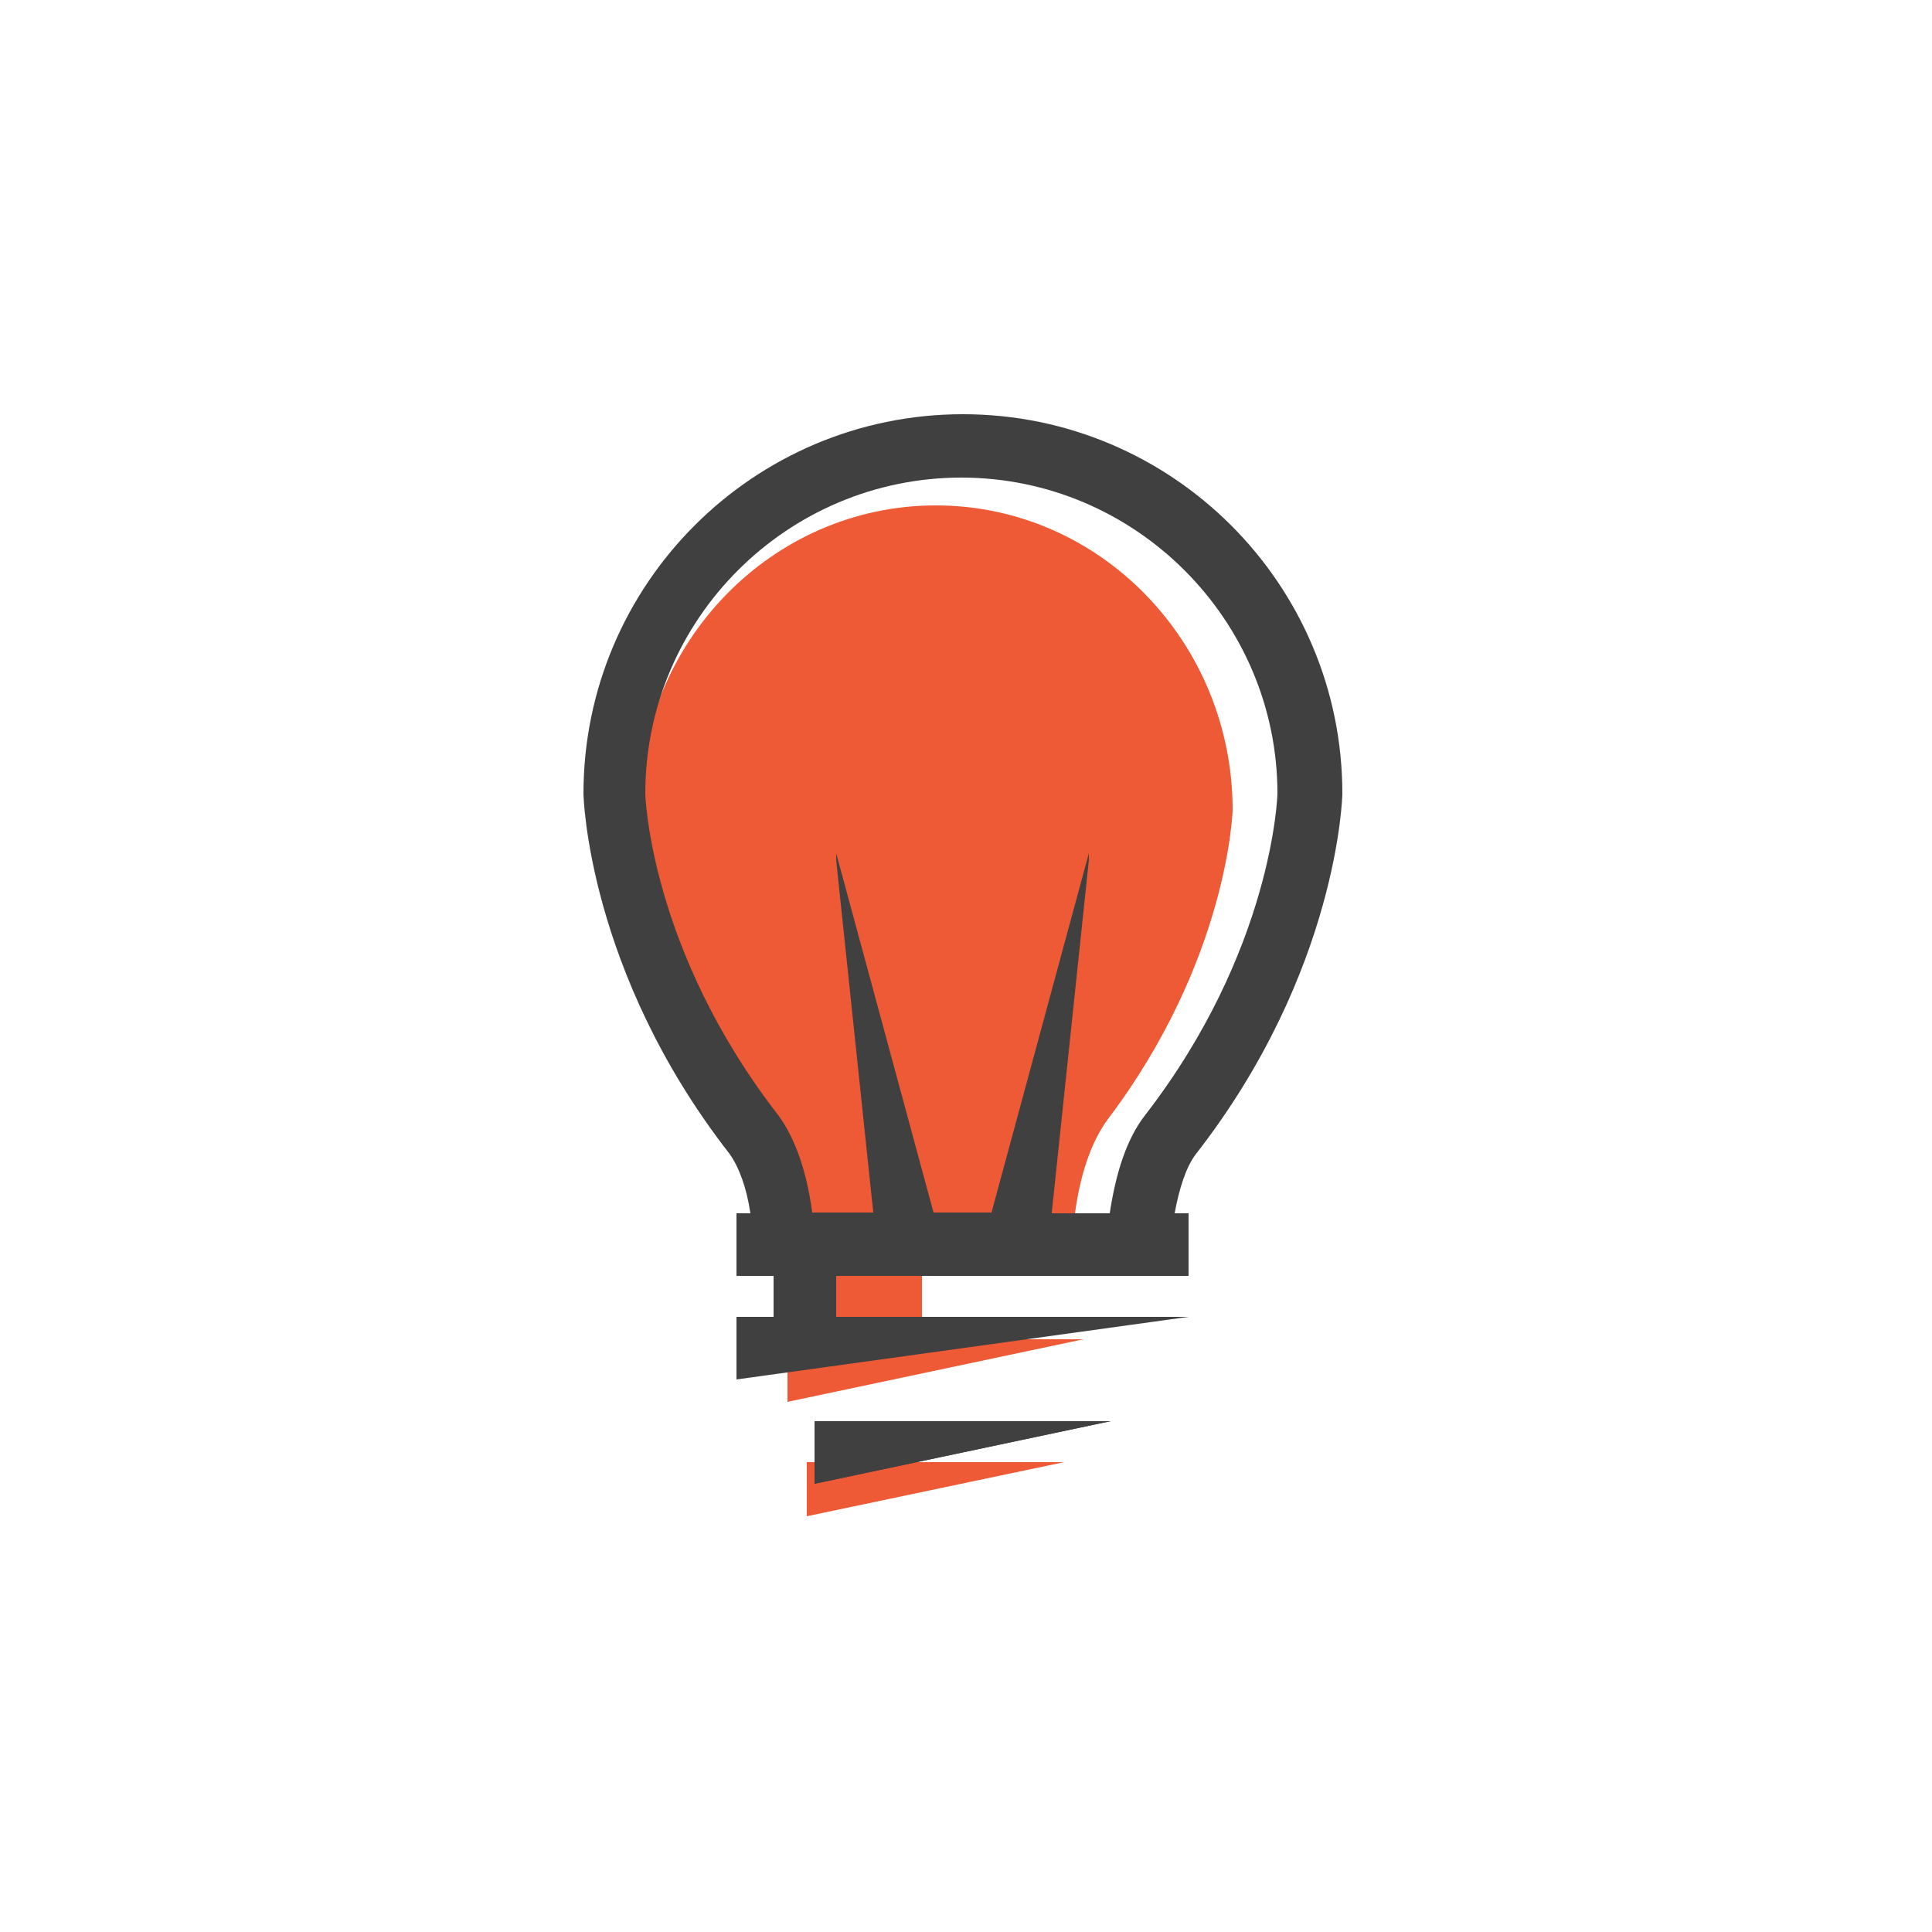 <?xml version="1.0" encoding="utf-8"?>
<!-- Generator: Adobe Illustrator 25.4.1, SVG Export Plug-In . SVG Version: 6.00 Build 0)  -->
<svg version="1.1" id="Layer_1" xmlns="http://www.w3.org/2000/svg" xmlns:xlink="http://www.w3.org/1999/xlink" x="0px" y="0px"
	 viewBox="0 0 250 250" style="enable-background:new 0 0 250 250;" xml:space="preserve">
<style type="text/css">
	.st0{fill:#ED5A35;}
	.st1{fill:#404041;}
</style>
<polygon class="st0" points="101.9,181.4 140.2,173.3 101.9,173.3 "/>
<polygon class="st0" points="104.4,196.2 137.7,189.2 104.4,189.2 "/>
<rect x="103.6" y="162.8" class="st0" width="15.7" height="9.6"/>
<path class="st0" d="M131.9,156.9h-7.2h-7.1h-7.2H103c-0.7-5.1-2-9.2-4.2-12.1c-15.6-20.5-16.1-39.9-16.1-40
	c0-21.7,17.2-39.4,38.4-39.4s38.4,17.7,38.4,39.4c0,0.2-0.6,19.5-16.2,40.1c-2.1,2.9-3.5,7-4.2,12.1H131.9z"/>
<g>
	<path class="st1" d="M173.7,102.7c0-27.1-22-49.1-49.1-49.1c-27.1,0-49.1,22-49.1,49.1c0,0.2,0.5,23,18.9,46.6
		c1.2,1.7,2.2,4.3,2.7,7.7h-1.8v8.1h4.8v5.3h-4.8v8.1l58.5-8.1h-45.6v-5.3h45.6v-8.1H152c0.6-3.3,1.5-6,2.7-7.6
		C173.2,125.7,173.7,102.9,173.7,102.7z M136.1,156.9l4.8-45.6l0-0.9l-12.6,46.5h-7.5l-12.6-46.5l0,0.9l4.8,45.6h-7.9
		c-0.7-5.3-2.2-9.6-4.4-12.6c-16.6-21.4-17.2-41.4-17.2-41.6c0-22.6,18.4-40.9,40.9-40.9s40.9,18.4,40.9,40.9
		c0,0.2-0.6,20.3-17.2,41.7c-2.3,3-3.7,7.3-4.5,12.6H136.1z"/>
	<polygon class="st1" points="105.4,192 143.7,183.9 105.4,183.9 	"/>
</g>
<polygon class="st1" points="105.4,192 143.7,183.9 105.4,183.9 "/>
</svg>
